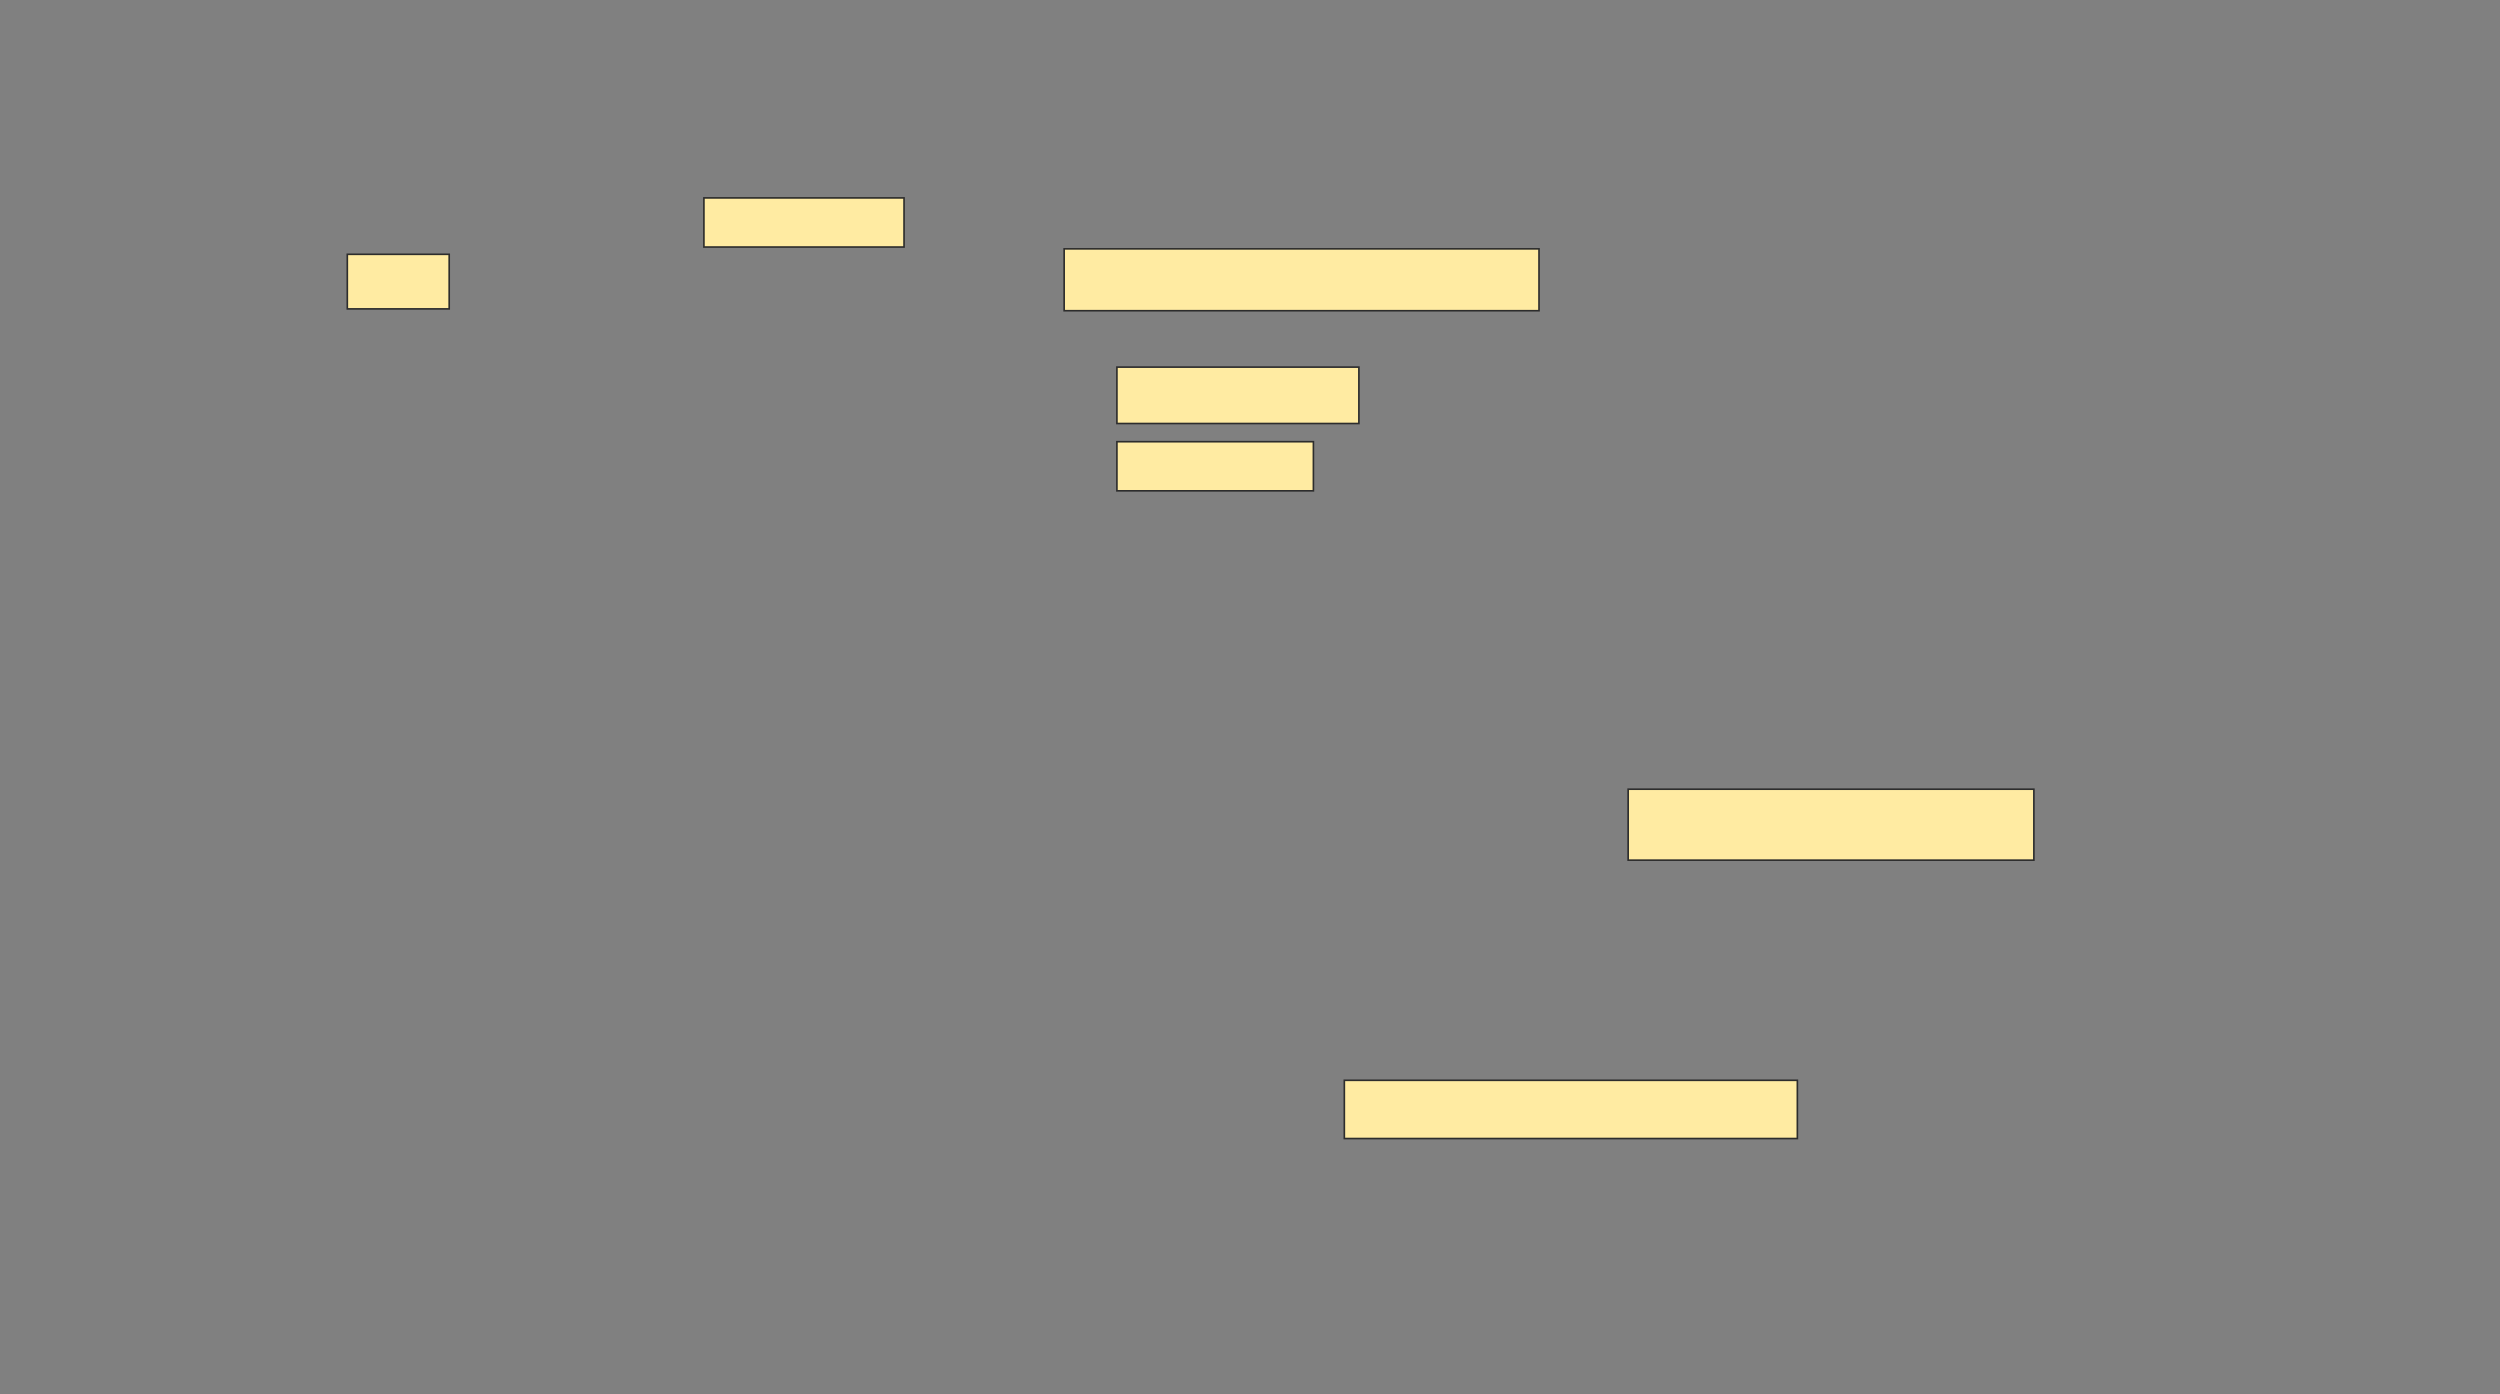 <svg height="842" width="1510" xmlns="http://www.w3.org/2000/svg">
 <rect width="100%" height="100%" fill="#808080" stroke="none"/>
 <!-- Created with Image Occlusion Enhanced -->
 <g>
  <title>Labels</title>
 </g>
 <g>
  <title>Masks</title>
  <g id="f4694262f8aa41d6847daaef48519050-ao-1">
   <rect fill="#FFEBA2" height="37.363" stroke="#2D2D2D" width="286.813" x="642.747" y="150.308"/>
   <rect fill="#FFEBA2" height="34.066" stroke="#2D2D2D" stroke-dasharray="null" stroke-linecap="null" stroke-linejoin="null" width="146.154" x="674.615" y="221.736"/>
   <rect fill="#FFEBA2" height="29.67" stroke="#2D2D2D" stroke-dasharray="null" stroke-linecap="null" stroke-linejoin="null" width="118.681" x="674.615" y="266.791"/>
  </g>
  <g id="f4694262f8aa41d6847daaef48519050-ao-2">
   <rect fill="#FFEBA2" height="29.67" stroke="#2D2D2D" stroke-dasharray="null" stroke-linecap="null" stroke-linejoin="null" width="120.879" x="425.165" y="119.538"/>
   <rect fill="#FFEBA2" height="32.967" stroke="#2D2D2D" stroke-dasharray="null" stroke-linecap="null" stroke-linejoin="null" width="61.538" x="209.78" y="153.604"/>
  </g>
  
  <rect fill="#FFEBA2" height="42.857" id="f4694262f8aa41d6847daaef48519050-ao-4" stroke="#2D2D2D" stroke-dasharray="null" stroke-linecap="null" stroke-linejoin="null" width="245.055" x="983.407" y="476.681"/>
  <rect fill="#FFEBA2" height="35.165" id="f4694262f8aa41d6847daaef48519050-ao-5" stroke="#2D2D2D" stroke-dasharray="null" stroke-linecap="null" stroke-linejoin="null" width="273.626" x="811.978" y="652.506"/>
 </g>
</svg>